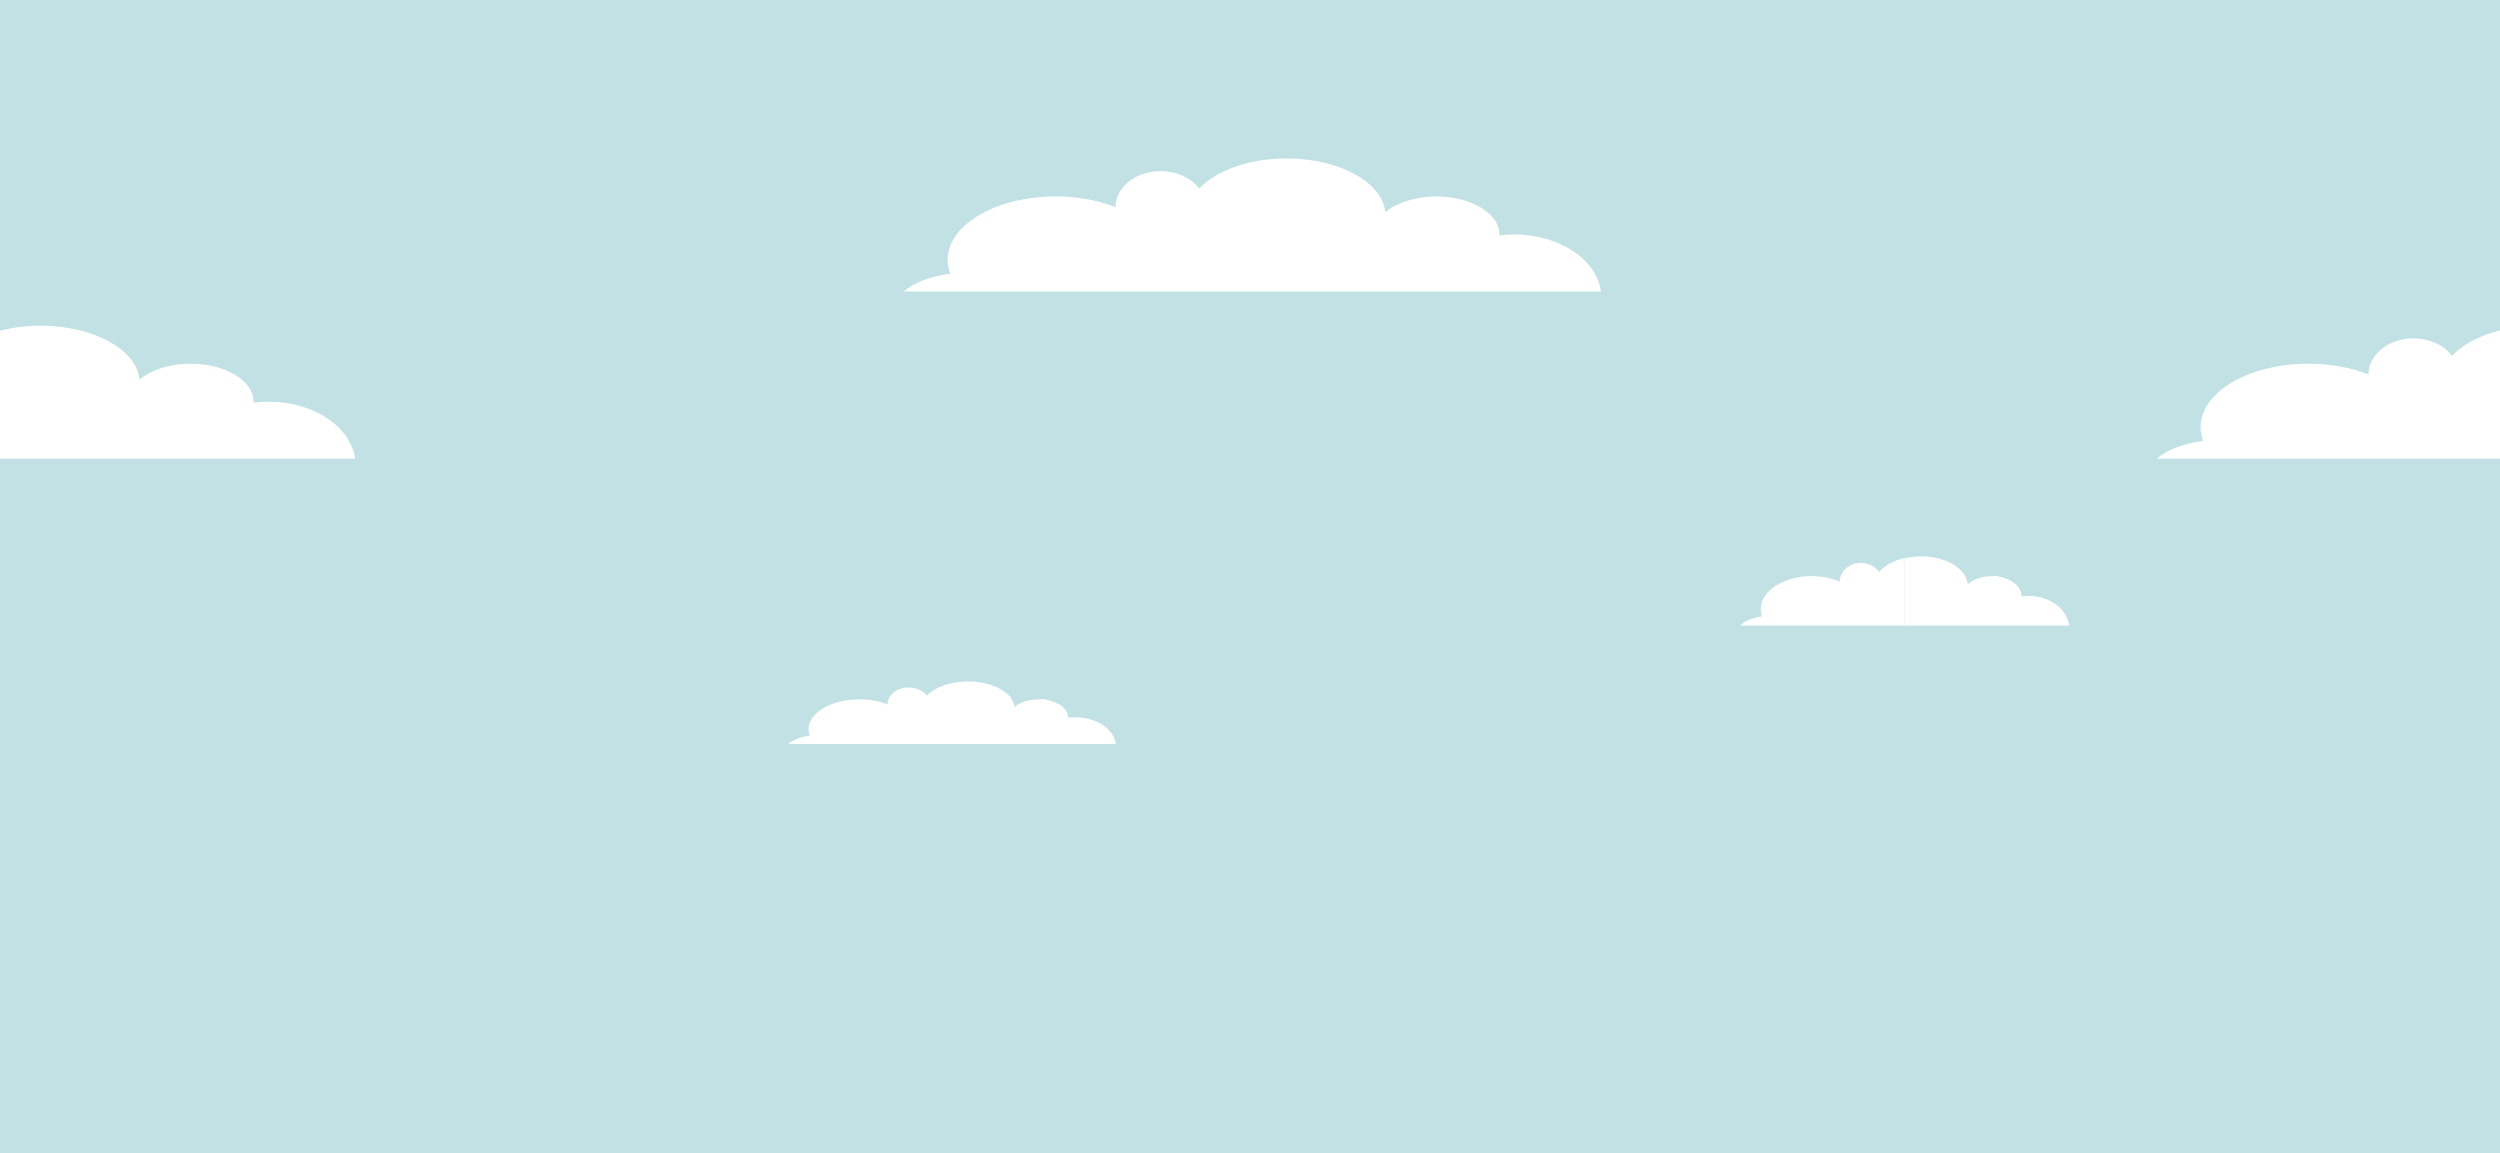 <svg width="852" height="393" viewBox="0 0 852 393" fill="none" xmlns="http://www.w3.org/2000/svg">
<rect x="0" y="0" width="852" height="393" fill="#333333" stroke="none"/>
<g clip-path="url(#clip0_2074_6839)">
<rect width="393" height="852" transform="matrix(0 -1 1 0 0 393)" fill="#C1E1E5"/>
<path fill-rule="evenodd" clip-rule="evenodd" d="M649 190.193C645.291 191.047 642.224 192.758 640.385 194.951C639.125 193.09 636.823 191.845 634.191 191.845C630.208 191.845 626.978 194.699 626.978 198.219L626.978 198.239C624.228 197.042 620.92 196.344 617.361 196.344C607.801 196.344 600.051 201.381 600.051 207.593C600.051 208.436 600.193 209.258 600.464 210.048C597.289 210.498 594.616 211.658 593.012 213.209H649V190.193Z" fill="white"/>
<path fill-rule="evenodd" clip-rule="evenodd" d="M268.512 253.581H380.305C379.6 248.45 373.657 244.444 366.43 244.444C365.609 244.444 364.804 244.496 364.022 244.595C364.024 244.545 364.026 244.495 364.026 244.445C364.026 241.078 359.505 238.349 353.928 238.349C350.552 238.349 347.562 239.349 345.729 240.885C345.269 236.073 338.351 232.252 329.885 232.252C323.824 232.252 318.556 234.211 315.884 237.09C314.624 235.41 312.322 234.285 309.69 234.285C305.707 234.285 302.477 236.862 302.477 240.042L302.477 240.06C299.727 238.979 296.419 238.349 292.861 238.349C283.3 238.349 275.55 242.898 275.55 248.509C275.55 249.27 275.693 250.012 275.963 250.726C272.788 251.132 270.115 252.18 268.512 253.581Z" fill="white"/>
<path d="M331.453 233.325C335.071 233.593 342.612 235.391 343.831 240.434" stroke="white" stroke-width="2" stroke-linecap="round"/>
<path d="M355.256 239.227C357.542 239.584 362.226 241.185 362.683 244.726" stroke="white" stroke-width="2" stroke-linecap="round"/>
<path fill-rule="evenodd" clip-rule="evenodd" d="M-116.564 156.329H121.023C119.526 145.424 106.895 136.91 91.535 136.91C89.791 136.91 88.081 137.02 86.419 137.231C86.423 137.125 86.426 137.018 86.426 136.911C86.426 129.756 76.817 123.956 64.965 123.956C57.79 123.956 51.437 126.082 47.541 129.347C46.563 119.12 31.862 111 13.869 111C0.987 111 -10.208 115.162 -15.887 121.281C-18.564 117.709 -23.458 115.318 -29.051 115.318C-37.516 115.318 -44.379 120.797 -44.379 127.554L-44.379 127.592C-50.225 125.295 -57.255 123.956 -64.817 123.956C-85.135 123.956 -101.606 133.623 -101.606 145.548C-101.606 147.167 -101.303 148.743 -100.728 150.26C-107.477 151.124 -113.157 153.351 -116.564 156.329Z" fill="white"/>
<path fill-rule="evenodd" clip-rule="evenodd" d="M308 99.329H545.587C544.091 88.424 531.46 79.91 516.1 79.91C514.355 79.91 512.646 80.02 510.984 80.231C510.988 80.125 510.99 80.018 510.99 79.911C510.99 72.756 501.382 66.956 489.53 66.956C482.354 66.956 476.002 69.082 472.105 72.347C471.128 62.12 456.426 54 438.434 54C425.551 54 414.356 58.163 408.677 64.281C406 60.709 401.107 58.319 395.514 58.319C387.048 58.319 380.185 63.797 380.185 70.554L380.185 70.592C374.34 68.295 367.31 66.956 359.747 66.956C339.429 66.956 322.958 76.623 322.958 88.548C322.958 90.166 323.262 91.743 323.837 93.26C317.088 94.124 311.408 96.351 308 99.329Z" fill="white"/>
<path fill-rule="evenodd" clip-rule="evenodd" d="M735 156.329H972.587C971.091 145.424 958.46 136.91 943.1 136.91C941.355 136.91 939.646 137.02 937.984 137.231C937.988 137.125 937.99 137.018 937.99 136.911C937.99 129.756 928.382 123.956 916.53 123.956C909.354 123.956 903.002 126.082 899.105 129.347C898.128 119.12 883.426 111 865.434 111C852.551 111 841.356 115.162 835.677 121.281C833 117.709 828.107 115.318 822.514 115.318C814.048 115.318 807.185 120.797 807.185 127.554L807.185 127.592C801.34 125.295 794.31 123.956 786.747 123.956C766.429 123.956 749.958 133.623 749.958 145.548C749.958 147.167 750.262 148.743 750.837 150.26C744.088 151.124 738.408 153.351 735 156.329Z" fill="white"/>
<path fill-rule="evenodd" clip-rule="evenodd" d="M649 213.209H705.185C704.481 207.529 698.538 203.093 691.311 203.093C690.49 203.093 689.686 203.151 688.904 203.26C688.906 203.205 688.907 203.149 688.907 203.094C688.907 199.366 684.386 196.344 678.809 196.344C675.433 196.344 672.444 197.452 670.611 199.153C670.15 193.825 663.233 189.595 654.767 189.595C652.733 189.595 650.788 189.839 649 190.285V213.209Z" fill="white"/>
<path d="M656.335 190.783C659.953 191.08 667.494 193.07 668.713 198.653" stroke="white" stroke-width="2" stroke-linecap="round"/>
<path d="M680.139 197.317C682.424 197.713 687.109 199.485 687.566 203.405" stroke="white" stroke-width="2" stroke-linecap="round"/>
</g>
<defs>
<clipPath id="clip0_2074_6839">
<rect width="393" height="852" fill="white" transform="matrix(0 -1 1 0 0 393)"/>
</clipPath>
</defs>
</svg>
